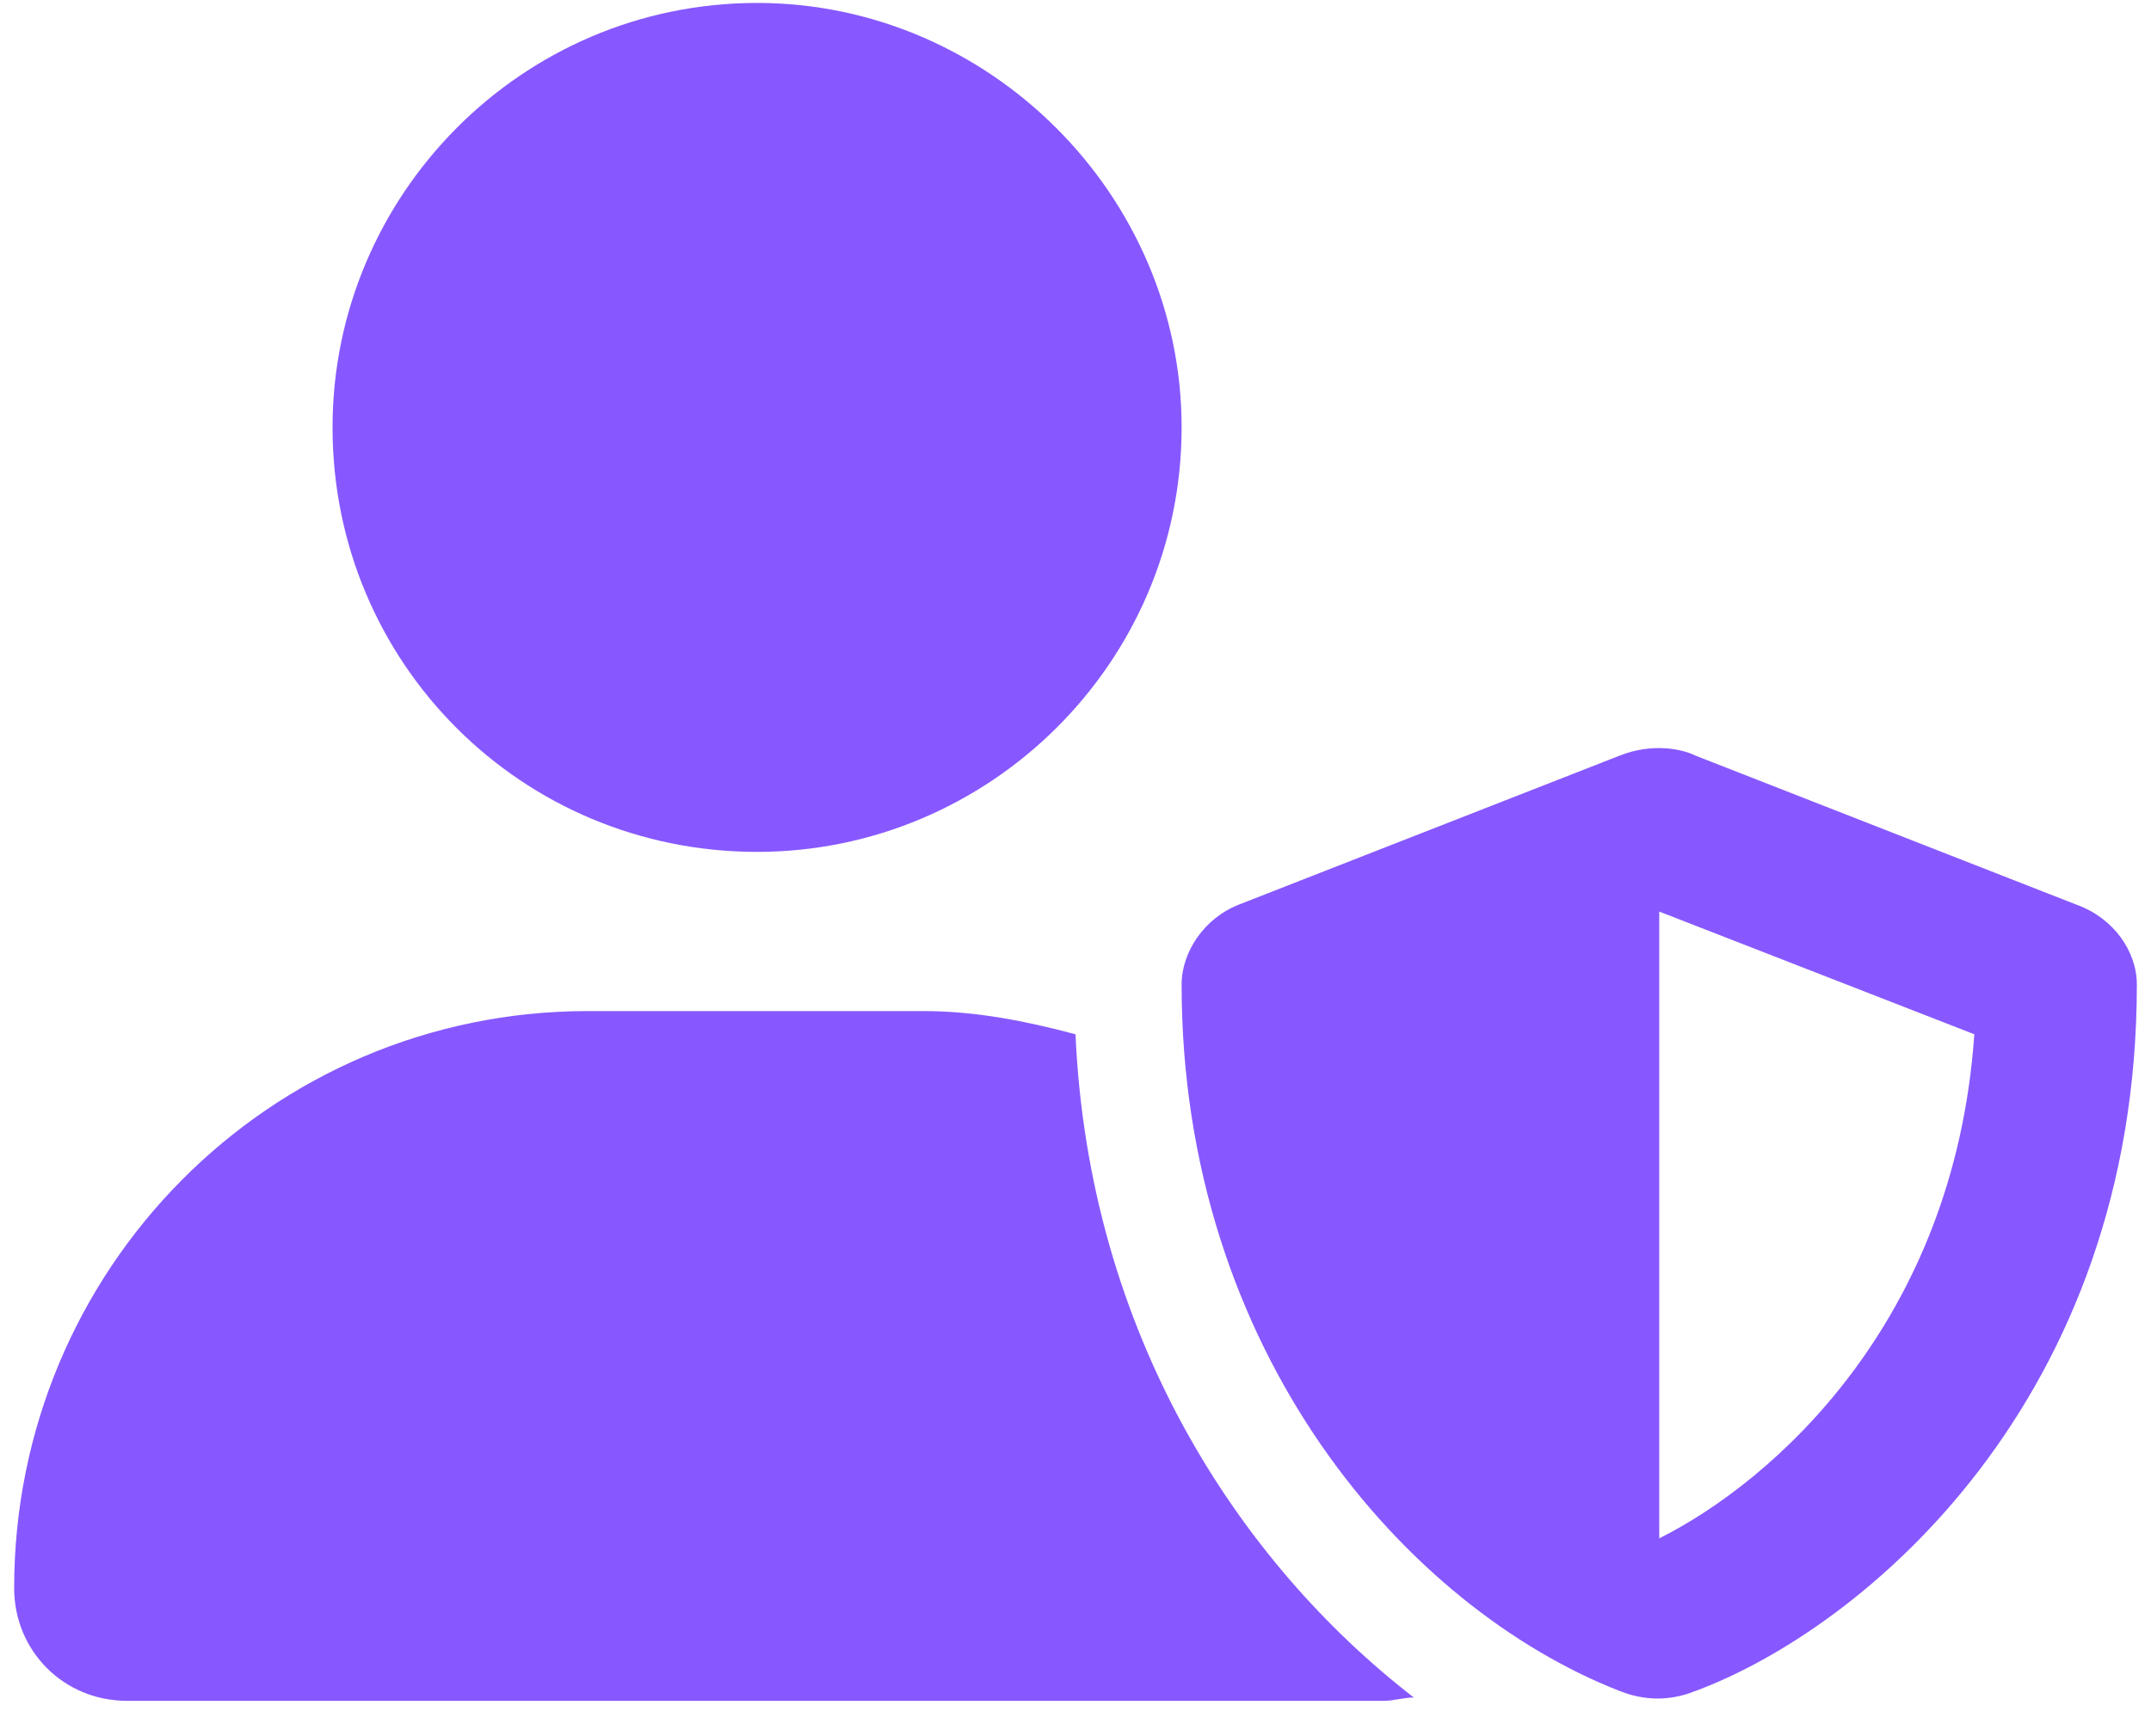 <svg width="57" height="46" viewBox="0 0 57 46" fill="none" xmlns="http://www.w3.org/2000/svg">
<path d="M55.043 23.984L44.935 20.029C44.584 19.854 43.793 19.678 42.914 20.029L32.807 23.984C31.928 24.336 31.312 25.215 31.312 26.094C31.312 35.85 37.289 42.617 42.914 44.815C43.793 45.166 44.496 44.99 44.935 44.815C49.418 43.145 56.625 37.08 56.625 26.094C56.625 25.215 56.01 24.336 55.043 23.984ZM43.969 40.772V24.16L52.318 27.412C51.791 35.059 46.957 39.277 43.969 40.772ZM20.062 22.578C26.215 22.578 31.312 17.568 31.312 11.328C31.312 5.176 26.215 0.078 20.062 0.078C13.822 0.078 8.812 5.176 8.812 11.328C8.812 17.568 13.822 22.578 20.062 22.578ZM28.5 27.412C27.182 27.061 25.863 26.797 24.457 26.797H15.58C7.143 26.797 0.375 33.652 0.375 42.09C0.375 43.76 1.693 45.078 3.363 45.078H36.674C36.938 45.078 37.201 44.99 37.465 44.99C32.807 41.387 28.852 35.322 28.5 27.412Z" fill="#8758FF"/>
</svg>
